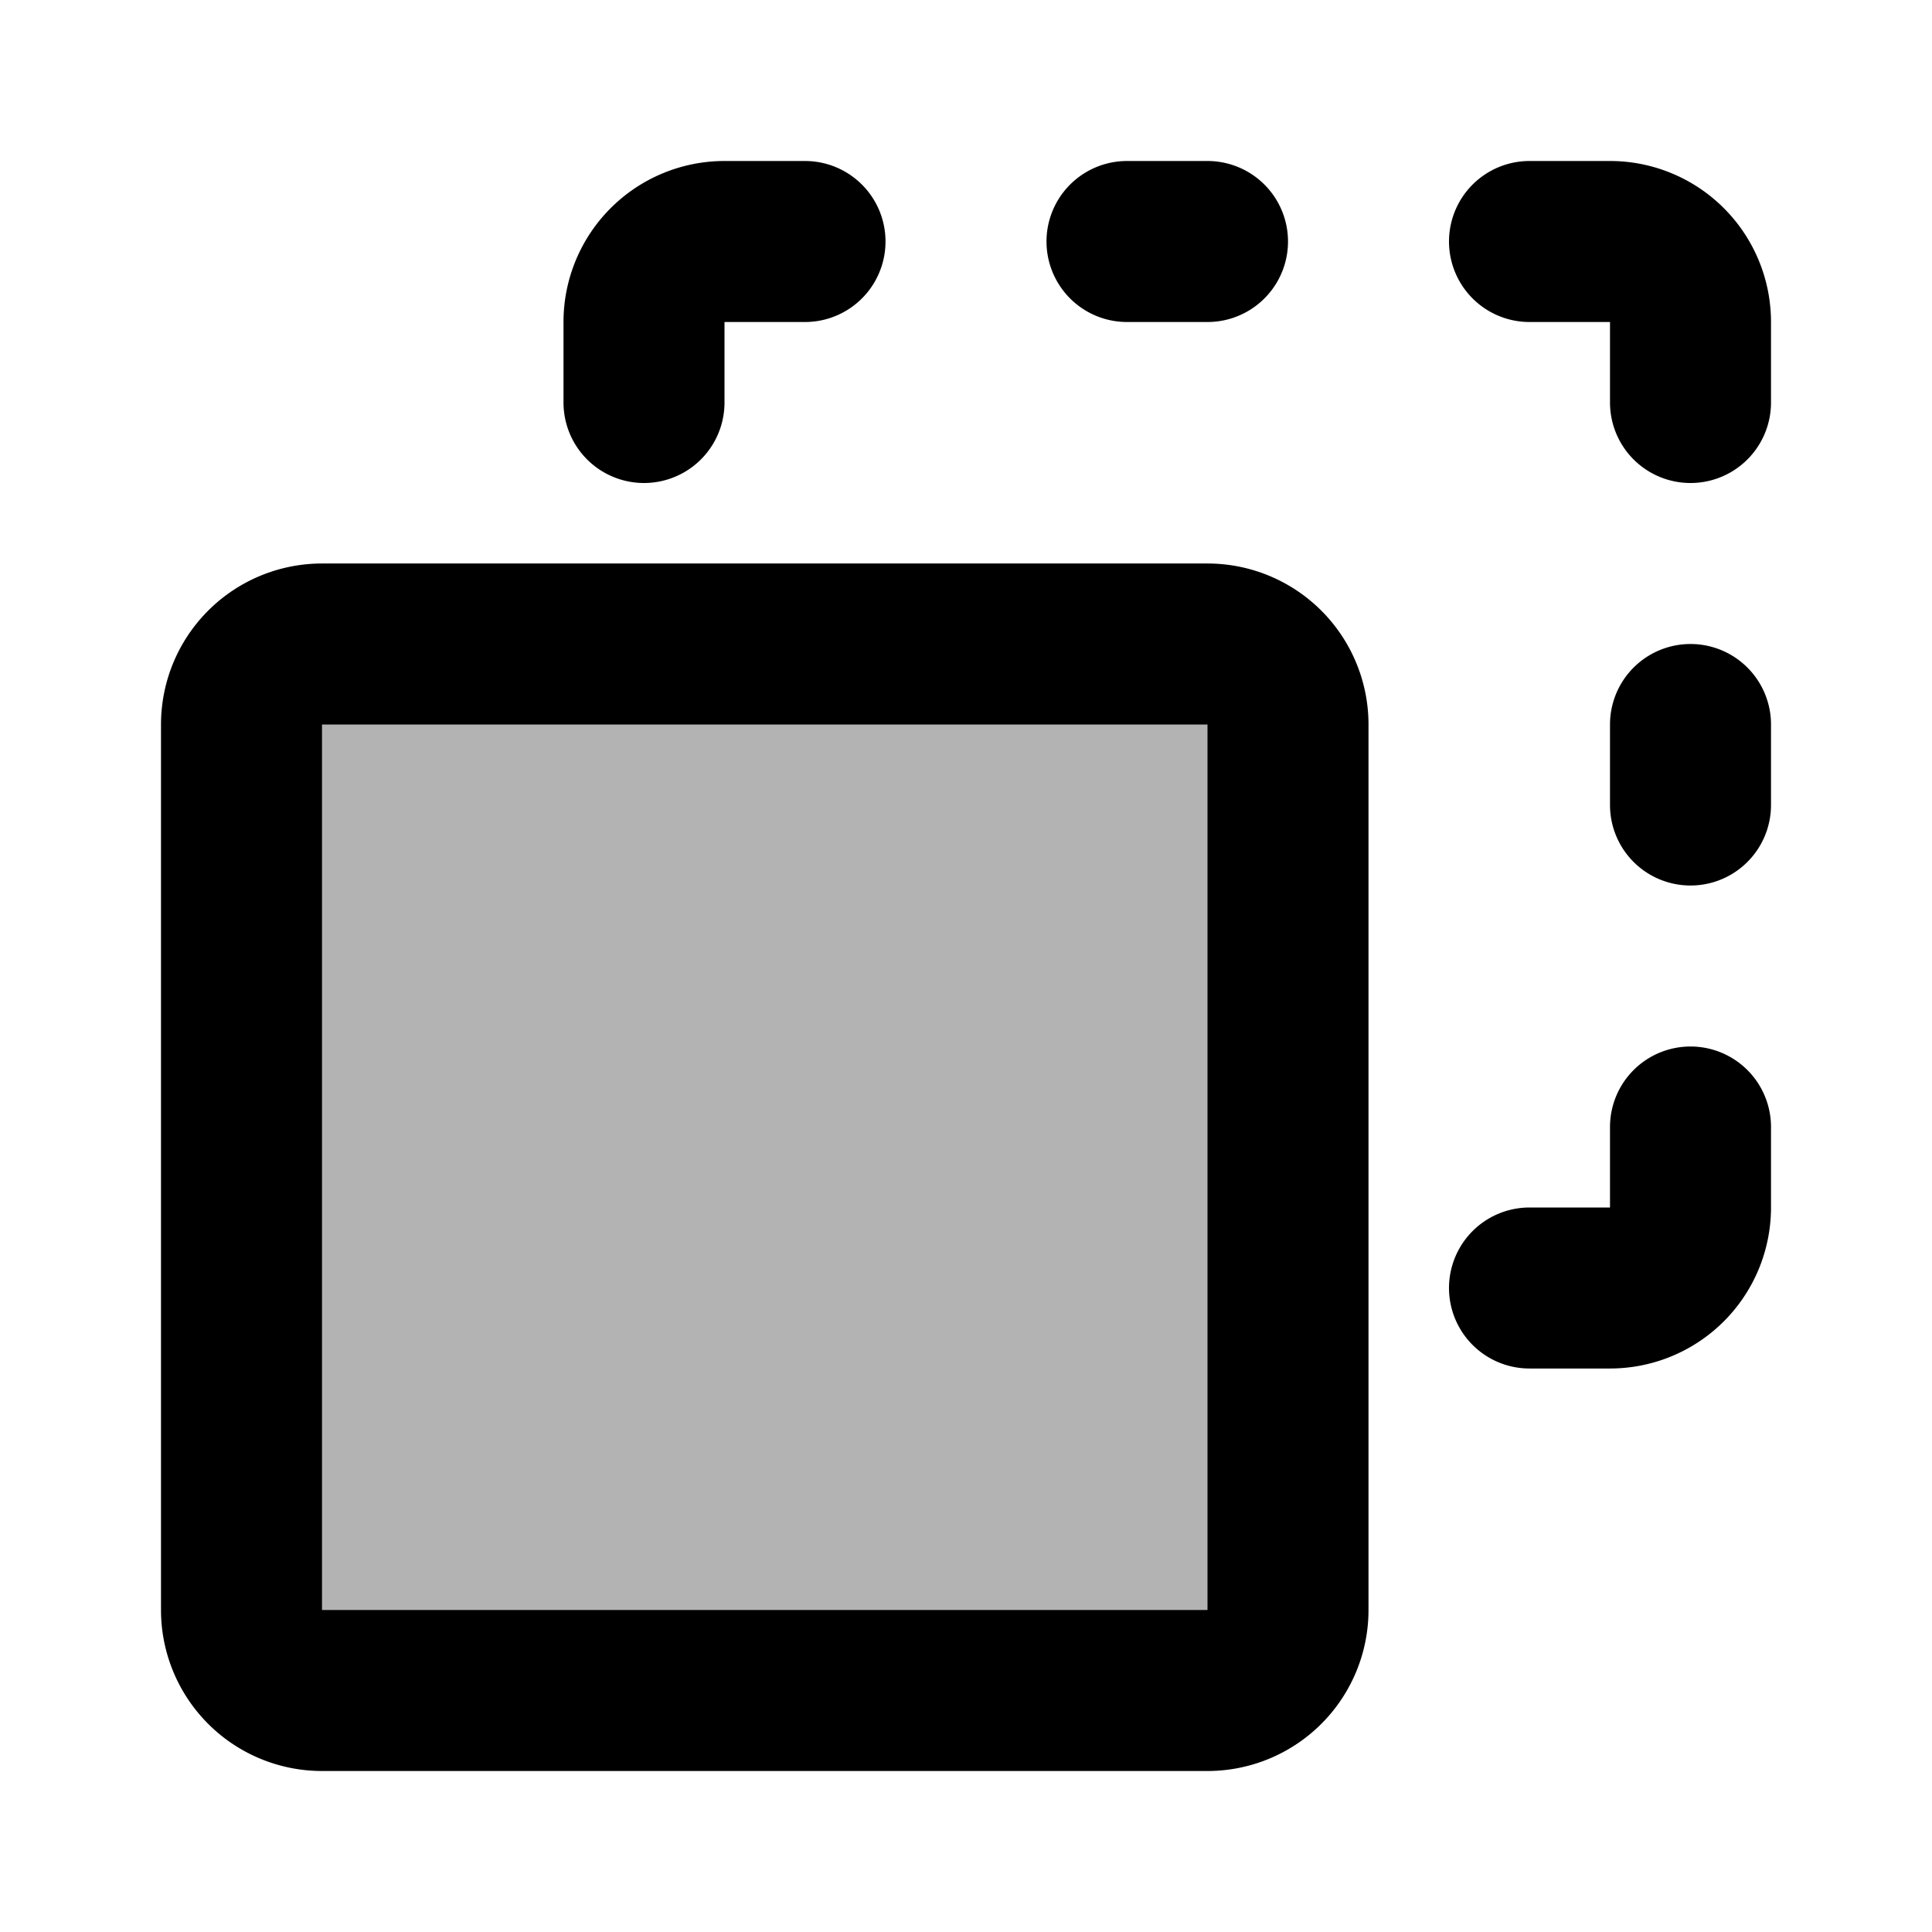 <svg xmlns="http://www.w3.org/2000/svg" width="24" height="24" viewBox="0 0 24 24" fill="none">
    <path fill="currentColor" d="M3 9a1 1 0 0 1 1-1h11a1 1 0 0 1 1 1v11a1 1 0 0 1-1 1H4a1 1 0 0 1-1-1z" opacity=".3"/>
    <path stroke="currentColor" stroke-linecap="round" stroke-linejoin="round" stroke-width="2" d="M8 5V4a1 1 0 0 1 1-1h1m9 13h1a1 1 0 0 0 1-1v-1M14 3h1m4 0h1a1 1 0 0 1 1 1v1m0 4v1M4 21h11a1 1 0 0 0 1-1V9a1 1 0 0 0-1-1H4a1 1 0 0 0-1 1v11a1 1 0 0 0 1 1"/>
</svg>